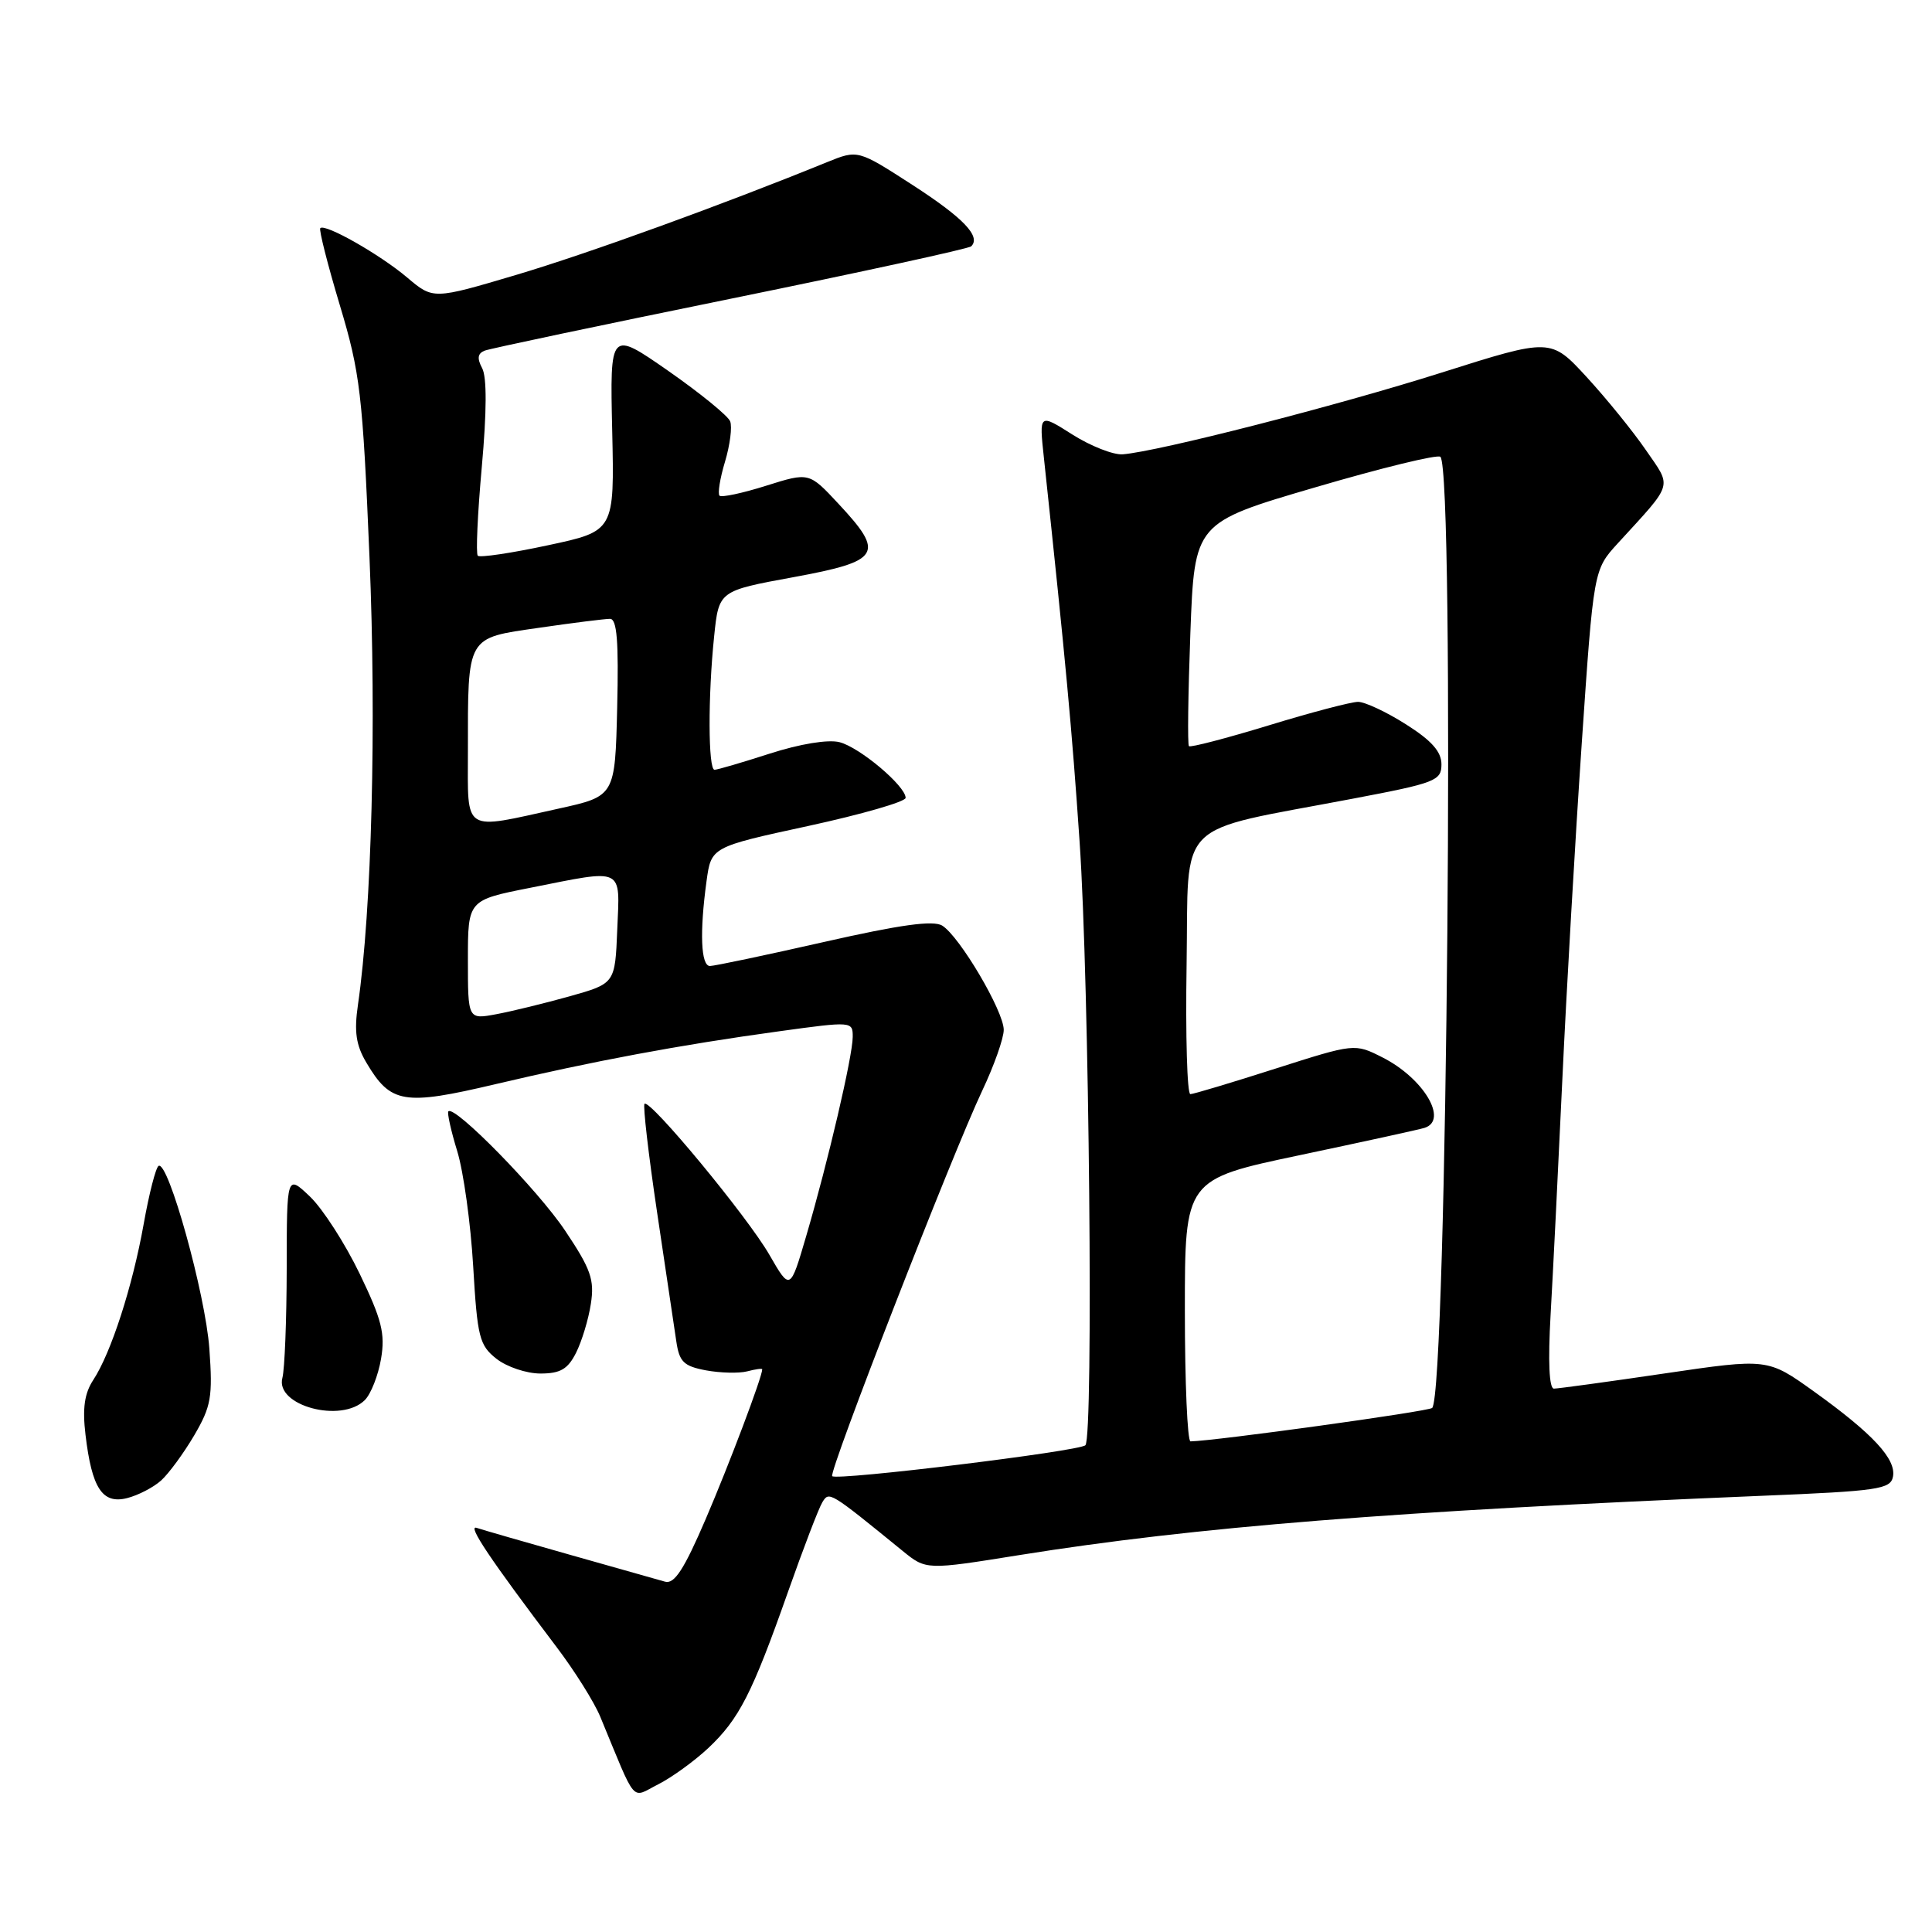 <?xml version="1.0" encoding="UTF-8" standalone="no"?>
<!DOCTYPE svg PUBLIC "-//W3C//DTD SVG 1.1//EN" "http://www.w3.org/Graphics/SVG/1.1/DTD/svg11.dtd" >
<svg xmlns="http://www.w3.org/2000/svg" xmlns:xlink="http://www.w3.org/1999/xlink" version="1.1" viewBox="0 0 256 256">
 <g >
 <path fill="currentColor"
d=" M 93.84 231.64 C 97.94 227.78 99.66 224.41 104.40 210.97 C 106.44 205.19 108.49 199.82 108.97 199.05 C 109.87 197.59 109.87 197.58 119.61 205.51 C 122.72 208.04 122.72 208.04 135.11 206.05 C 158.43 202.32 184.62 200.23 233.49 198.20 C 248.88 197.57 250.51 197.33 250.83 195.66 C 251.27 193.33 248.15 189.97 240.36 184.38 C 234.22 179.98 234.22 179.98 220.56 181.99 C 213.04 183.10 206.44 184.00 205.90 184.00 C 205.27 184.00 205.11 180.40 205.46 174.25 C 205.77 168.89 206.47 154.82 207.02 143.00 C 207.57 131.18 208.73 111.15 209.59 98.50 C 211.16 75.50 211.16 75.50 214.36 72.00 C 221.82 63.85 221.57 64.69 218.09 59.64 C 216.39 57.16 212.86 52.81 210.24 49.96 C 205.48 44.79 205.48 44.79 190.99 49.38 C 177.07 53.79 153.48 59.83 148.76 60.20 C 147.52 60.29 144.52 59.11 142.10 57.58 C 137.69 54.78 137.69 54.78 138.32 60.64 C 141.22 87.78 142.04 96.67 143.05 111.50 C 144.33 130.14 144.91 190.40 143.82 191.50 C 143.04 192.30 110.89 196.22 110.27 195.60 C 109.76 195.09 126.18 152.92 130.15 144.52 C 131.72 141.21 133.00 137.58 133.00 136.46 C 133.00 133.98 127.15 124.07 124.85 122.65 C 123.66 121.92 119.31 122.52 109.17 124.82 C 101.46 126.57 94.66 128.00 94.07 128.00 C 92.87 128.00 92.69 123.53 93.62 116.75 C 94.24 112.23 94.24 112.23 107.12 109.44 C 114.20 107.90 120.00 106.23 120.00 105.72 C 120.00 104.15 113.90 99.01 111.23 98.34 C 109.72 97.96 106.00 98.57 102.02 99.85 C 98.36 101.03 95.05 102.00 94.68 102.00 C 93.83 102.00 93.80 92.22 94.63 84.29 C 95.25 78.29 95.25 78.29 105.13 76.48 C 116.71 74.35 117.30 73.39 111.10 66.75 C 107.21 62.57 107.21 62.57 101.52 64.36 C 98.39 65.35 95.61 65.94 95.34 65.68 C 95.08 65.41 95.40 63.38 96.07 61.17 C 96.73 58.96 97.04 56.55 96.75 55.83 C 96.47 55.10 92.77 52.09 88.53 49.13 C 80.82 43.77 80.82 43.77 81.12 57.07 C 81.42 70.37 81.42 70.37 72.61 72.25 C 67.77 73.29 63.58 73.91 63.31 73.64 C 63.04 73.37 63.28 68.08 63.84 61.88 C 64.50 54.55 64.52 49.97 63.89 48.79 C 63.19 47.48 63.29 46.83 64.23 46.46 C 64.96 46.18 79.63 43.09 96.84 39.58 C 114.05 36.07 128.38 32.95 128.69 32.64 C 130.01 31.33 127.67 28.88 120.90 24.50 C 113.67 19.83 113.67 19.83 109.58 21.49 C 95.68 27.15 77.99 33.57 68.45 36.41 C 57.40 39.69 57.40 39.69 53.95 36.77 C 50.36 33.73 43.08 29.59 42.44 30.23 C 42.24 30.43 43.40 35.01 45.02 40.41 C 47.73 49.42 48.05 52.18 48.96 73.86 C 49.89 96.02 49.26 120.56 47.43 133.14 C 46.91 136.70 47.17 138.49 48.55 140.81 C 51.76 146.24 53.49 146.53 65.64 143.66 C 78.62 140.60 90.05 138.46 103.25 136.65 C 112.91 135.32 113.00 135.33 112.99 137.40 C 112.98 139.96 109.73 153.88 106.83 163.77 C 104.70 171.04 104.70 171.04 101.95 166.27 C 99.05 161.22 86.10 145.57 85.40 146.26 C 85.18 146.49 85.92 152.94 87.06 160.59 C 88.20 168.24 89.35 175.95 89.61 177.71 C 90.01 180.45 90.58 181.02 93.55 181.58 C 95.46 181.93 97.92 181.99 99.01 181.71 C 100.11 181.42 101.00 181.30 101.00 181.44 C 101.00 182.44 96.62 194.04 93.51 201.28 C 90.64 207.97 89.35 209.94 88.12 209.58 C 87.23 209.33 81.55 207.72 75.50 206.01 C 69.45 204.30 63.90 202.70 63.16 202.45 C 61.86 202.01 64.97 206.64 73.74 218.23 C 76.13 221.38 78.74 225.54 79.54 227.48 C 84.45 239.34 83.55 238.28 87.22 236.43 C 89.02 235.52 92.00 233.36 93.84 231.64 Z  M 21.35 196.17 C 22.37 195.25 24.34 192.56 25.73 190.20 C 27.98 186.35 28.20 185.11 27.74 178.69 C 27.22 171.48 22.28 153.71 21.01 154.49 C 20.64 154.72 19.75 158.18 19.04 162.18 C 17.56 170.47 14.72 179.25 12.36 182.85 C 11.19 184.63 10.91 186.61 11.33 190.12 C 12.17 197.20 13.56 199.33 16.83 198.51 C 18.30 198.14 20.33 197.09 21.35 196.17 Z  M 48.34 185.52 C 49.15 184.71 50.12 182.24 50.49 180.05 C 51.06 176.71 50.59 174.86 47.66 168.78 C 45.73 164.78 42.77 160.18 41.08 158.56 C 38.00 155.63 38.00 155.63 37.99 168.06 C 37.98 174.90 37.72 181.43 37.42 182.57 C 36.43 186.25 45.22 188.63 48.34 185.52 Z  M 76.33 179.25 C 77.09 177.74 77.98 174.82 78.29 172.77 C 78.79 169.57 78.30 168.17 74.89 163.08 C 71.32 157.72 60.25 146.41 59.41 147.26 C 59.23 147.44 59.75 149.82 60.59 152.55 C 61.42 155.27 62.37 162.13 62.70 167.80 C 63.25 177.21 63.52 178.26 65.79 180.05 C 67.15 181.12 69.77 182.00 71.61 182.00 C 74.25 182.00 75.24 181.42 76.33 179.25 Z  M 157.00 173.64 C 157.00 156.27 157.00 156.27 172.25 153.06 C 180.64 151.29 188.06 149.67 188.75 149.45 C 191.96 148.45 188.64 142.87 183.18 140.11 C 179.50 138.25 179.50 138.25 169.00 141.60 C 163.22 143.45 158.15 144.97 157.73 144.98 C 157.30 144.99 157.08 137.27 157.23 127.81 C 157.54 108.20 155.35 110.38 179.25 105.83 C 190.23 103.75 191.00 103.45 191.00 101.28 C 191.00 99.60 189.70 98.13 186.30 95.98 C 183.72 94.34 180.86 93.00 179.95 93.00 C 179.04 93.00 173.71 94.40 168.10 96.12 C 162.49 97.83 157.74 99.07 157.54 98.87 C 157.34 98.66 157.43 91.92 157.73 83.88 C 158.28 69.26 158.28 69.26 174.26 64.58 C 183.04 62.00 190.51 60.18 190.86 60.53 C 192.80 62.46 191.74 184.59 189.77 186.56 C 189.31 187.02 161.04 190.93 157.75 190.99 C 157.34 190.99 157.00 183.19 157.00 173.64 Z  M 62.00 127.18 C 62.00 119.27 62.00 119.27 70.25 117.64 C 82.82 115.14 82.14 114.81 81.79 123.16 C 81.50 130.32 81.50 130.32 75.50 132.01 C 72.20 132.93 67.81 134.01 65.75 134.39 C 62.00 135.09 62.00 135.09 62.00 127.18 Z  M 62.00 99.62 C 62.00 84.14 61.75 84.58 71.39 83.19 C 75.91 82.53 80.16 82.00 80.83 82.00 C 81.75 82.00 81.99 84.97 81.78 93.75 C 81.50 105.50 81.50 105.50 74.00 107.15 C 61.19 109.98 62.00 110.49 62.00 99.62 Z "/>
</g>
</svg>